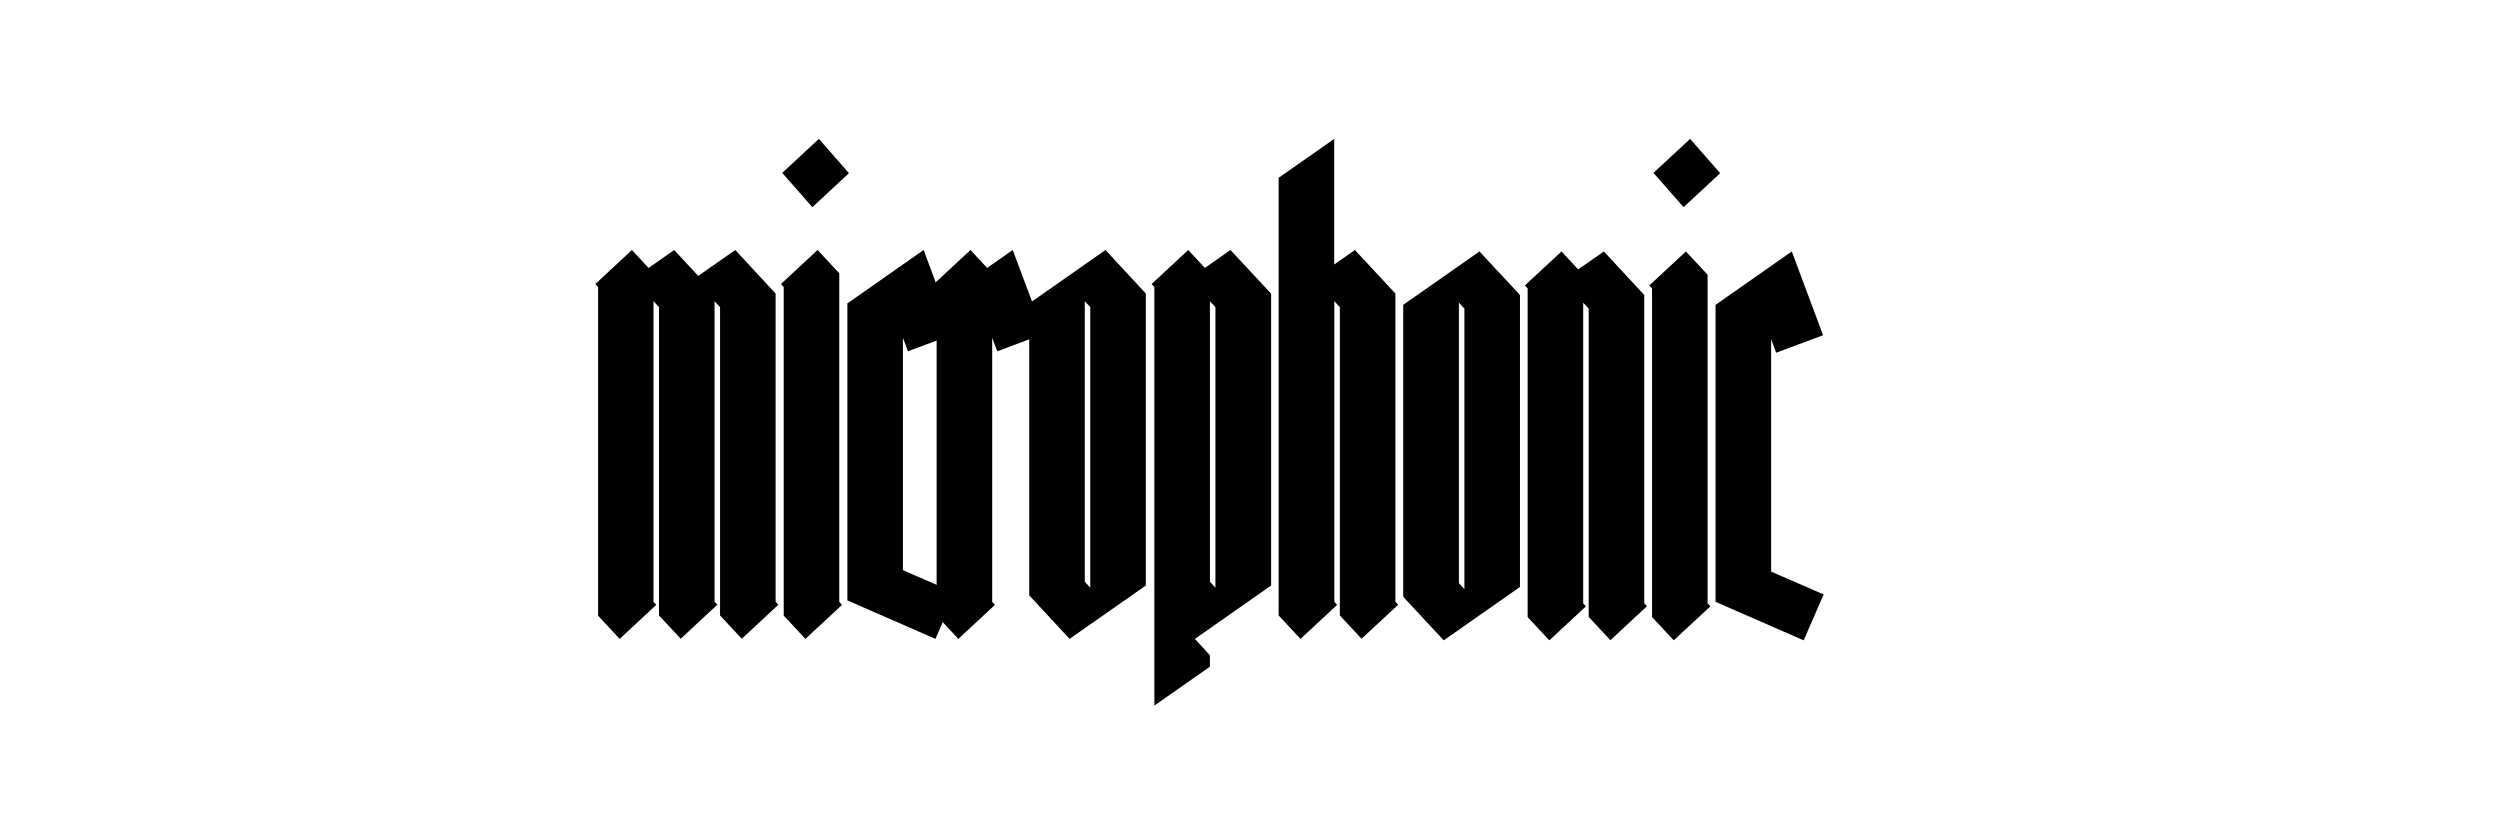 <?xml version="1.0" encoding="utf-8"?>
<!-- Generator: Adobe Illustrator 21.0.0, SVG Export Plug-In . SVG Version: 6.00 Build 0)  -->
<svg version="1.1" id="Layer_1" xmlns="http://www.w3.org/2000/svg" xmlns:xlink="http://www.w3.org/1999/xlink" x="0px" y="0px"
	 viewBox="0 0 1728 576" style="enable-background:new 0 0 1728 576;" xml:space="preserve">
<g>
	<path d="M413.3,425.5L413.3,425.5l15,16.1l25.3-23.5l-1.9-2.1V208.2l3.8,4.1v213.1l15,16.1l25.3-23.5l-1.9-2.1V208.2l3.8,4.1v213.1
		l15,16.1l25.3-23.5l-1.9-2.1V202.9l-27.9-30.1l-25.6,17.9L466,172.8l-17.7,12.4l-11.5-12.4l-25.3,23.5l1.9,2.1V425.5"/>
	<path d="M541.7,425.5L541.7,425.5l15,16.1l25.3-23.5l-1.9-2.1V188.9l-15-16.1l-25.3,23.5l1.9,2.1V425.5"/>
	<path d="M561.5,143.2l25.3-23.5L566,96l-25.3,23.5"/>
	<path d="M1163.7,143.2l25.3-23.5L1168.2,96l-25.3,23.5"/>
	<path d="M585.7,415L585.7,415l60.9,26.6l13.8-31.7l-36.3-15.8V233.5l3.5,9.3l32.4-12.1l-21.6-57.9l-52.7,36.9V415"/>
	<path d="M700,172.8l-17.7,12.4l-11.5-12.4l-25.3,23.5l1.9,2.1v227.1l15,16.1l25.3-23.5l-1.9-2.1V233.5l3.5,9.3l32.4-12.1L700,172.8
		L700,172.8"/>
	<path d="M764.1,172.8l-52.7,36.9v201.8l27.9,30.1l52.7-36.9V202.9L764.1,172.8z M753.6,406.2l-3.8-4.1V208.2l3.8,4.1V406.2z"/>
	<path d="M878.5,202.9l-28-30.1l-17.7,12.4l-11.5-12.4l-25.3,23.5l1.9,2.1v289.3l38.4-26.9v-7.9l-10.4-11.3l52.7-36.9V202.9z
		 M840.1,406.2l-3.8-4.1V208.2l3.8,4.1V406.2z"/>
	<path d="M883.9,425.5L883.9,425.5l15,16.1l25.3-23.5l-1.9-2.1V208.2l3.8,4.1v213.1l15,16.1l25.3-23.5l-1.9-2.1V202.9l-28-30.1
		l-14.3,10V96l-38.4,26.9V425.5"/>
	<path d="M1022.6,173.8l-52.7,36.9v201.8l28,30.1l52.7-36.9V203.9L1022.6,173.8z M1012.2,407.2l-3.8-4.1V209.2l3.8,4.1V407.2z"/>
	<path d="M1055.9,426.5L1055.9,426.5l15,16.1l25.3-23.5l-1.9-2.1V209.2l3.8,4.1v213.1l15,16.1l25.3-23.5l-1.9-2.1V203.9l-27.9-30.1
		l-17.8,12.4l-11.5-12.4l-25.3,23.5l1.9,2.1V426.5"/>
	<path d="M1141.9,426.5L1141.9,426.5l15,16.1l25.3-23.5l-1.9-2.1V189.9l-15-16.1l-25.3,23.5l1.9,2.1V426.5"/>
	<path d="M1185.8,416L1185.8,416l60.9,26.6l13.8-31.7l-36.3-15.8V234.5l3.5,9.3l32.4-12.1l-21.6-57.9l-52.7,36.9V416"/>
</g>
</svg>
